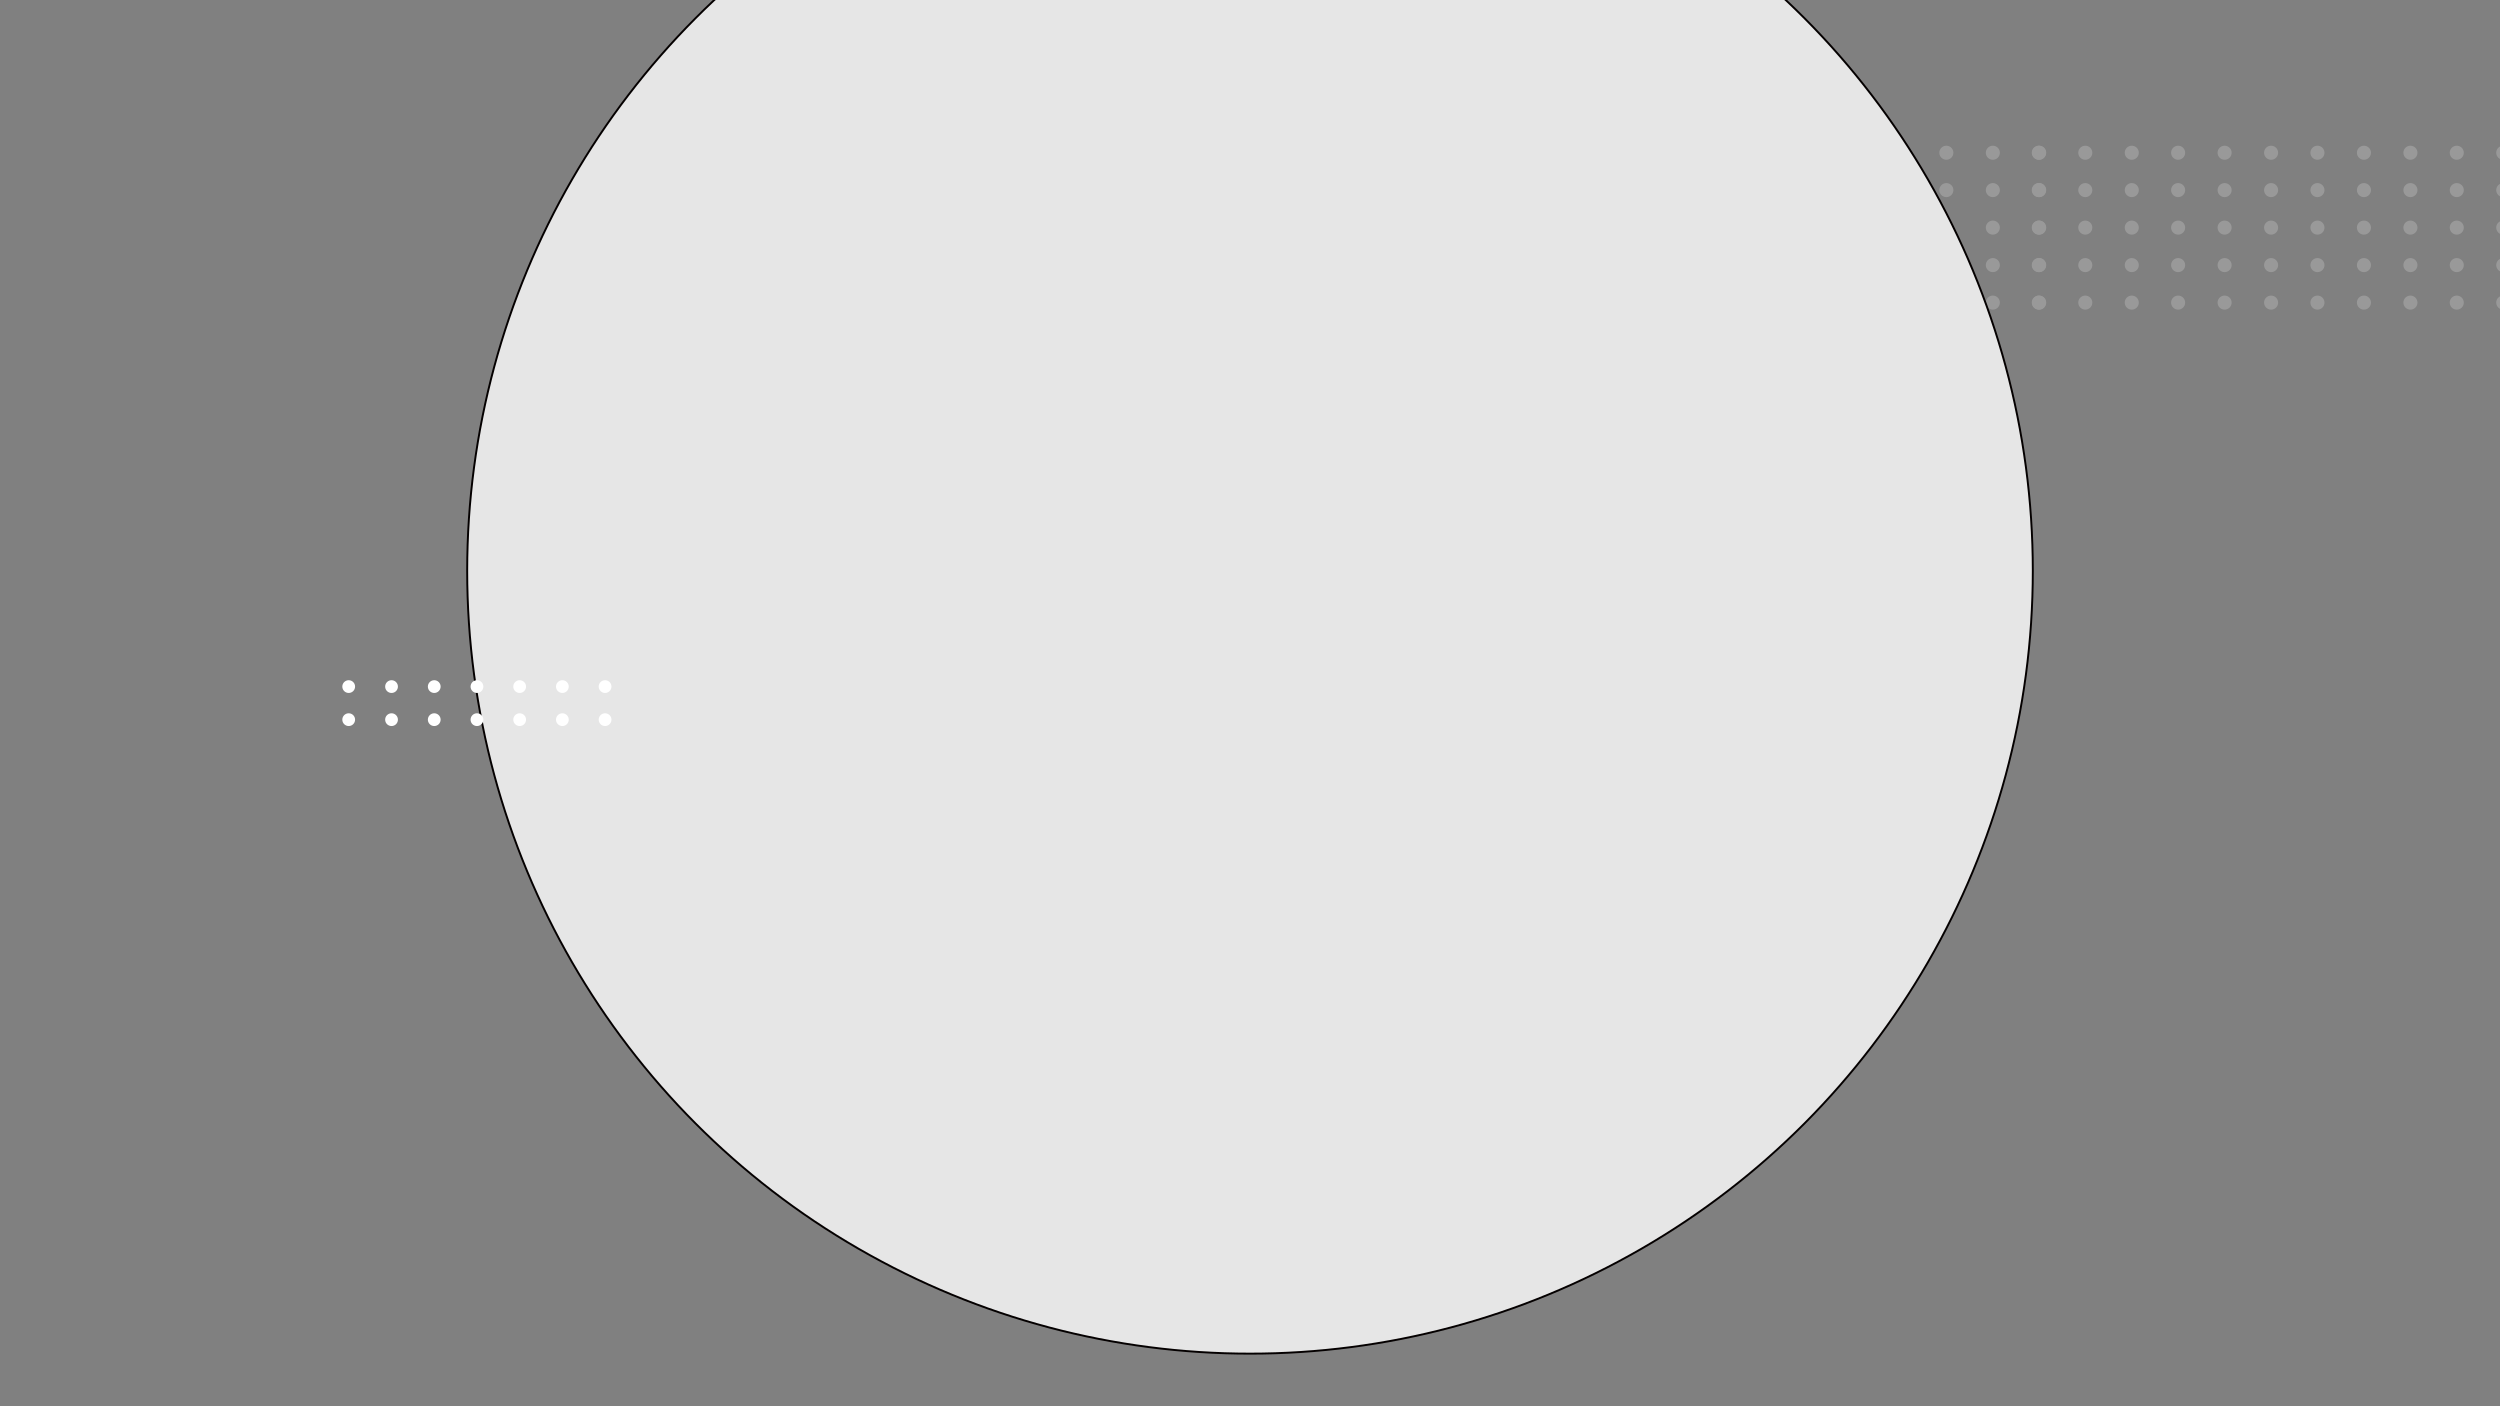 <?xml version="1.0" encoding="utf-8"?>
<!-- Generator: Adobe Illustrator 24.3.0, SVG Export Plug-In . SVG Version: 6.00 Build 0)  -->
<svg version="1.1" id="圖層_1" xmlns="http://www.w3.org/2000/svg" xmlns:xlink="http://www.w3.org/1999/xlink" x="0px" y="0px"
	 viewBox="0 0 1920 1080" style="enable-background:new 0 0 1920 1080;" xml:space="preserve">
<rect x="0" y="0" width="1920" height="1080" fill="#808080" stroke="none"/>
<style type="text/css">
	.st0{opacity:0.2;}
	.st1{fill:#FFFFFF;}
	.st2{fill:#E6E6E6;stroke:#040000;stroke-width:1.5;stroke-miterlimit:10;}
</style>
<g class="st0">
	<g>
		<g>
			<g>
				<g>
					<circle class="st1" cx="1565.8" cy="232.4" r="5.4"/>
					<circle class="st1" cx="1601.5" cy="232.4" r="5.4"/>
					<circle class="st1" cx="1637.2" cy="232.4" r="5.4"/>
					<circle class="st1" cx="1672.8" cy="232.4" r="5.4"/>
					<circle class="st1" cx="1708.5" cy="232.4" r="5.4"/>
					<circle class="st1" cx="1744.2" cy="232.4" r="5.4"/>
					<circle class="st1" cx="1779.8" cy="232.4" r="5.4"/>
					<circle class="st1" cx="1815.5" cy="232.4" r="5.4"/>
					<circle class="st1" cx="1851.2" cy="232.4" r="5.4"/>
					<circle class="st1" cx="1886.8" cy="232.4" r="5.4"/>
					<circle class="st1" cx="1922.5" cy="232.4" r="5.4"/>
				</g>
			</g>
		</g>
		<g>
			<g>
				<g>
					<circle class="st1" cx="1565.8" cy="203.6" r="5.4"/>
					<circle class="st1" cx="1601.5" cy="203.6" r="5.4"/>
					<circle class="st1" cx="1637.2" cy="203.6" r="5.4"/>
					<circle class="st1" cx="1672.8" cy="203.6" r="5.4"/>
					<circle class="st1" cx="1708.5" cy="203.6" r="5.4"/>
					<circle class="st1" cx="1744.2" cy="203.6" r="5.4"/>
					<circle class="st1" cx="1779.8" cy="203.6" r="5.4"/>
					<circle class="st1" cx="1815.5" cy="203.6" r="5.4"/>
					<circle class="st1" cx="1851.2" cy="203.6" r="5.4"/>
					<circle class="st1" cx="1886.8" cy="203.6" r="5.4"/>
					<circle class="st1" cx="1922.5" cy="203.6" r="5.4"/>
				</g>
			</g>
		</g>
		<g>
			<g>
				<g>
					<circle class="st1" cx="1565.8" cy="174.8" r="5.4"/>
					<circle class="st1" cx="1601.5" cy="174.8" r="5.4"/>
					<circle class="st1" cx="1637.2" cy="174.8" r="5.4"/>
					<circle class="st1" cx="1672.8" cy="174.8" r="5.4"/>
					<circle class="st1" cx="1708.5" cy="174.8" r="5.4"/>
					<circle class="st1" cx="1744.2" cy="174.8" r="5.4"/>
					<circle class="st1" cx="1779.8" cy="174.8" r="5.4"/>
					<circle class="st1" cx="1815.5" cy="174.8" r="5.4"/>
					<circle class="st1" cx="1851.2" cy="174.8" r="5.4"/>
					<circle class="st1" cx="1886.8" cy="174.8" r="5.4"/>
					<circle class="st1" cx="1922.5" cy="174.8" r="5.4"/>
				</g>
			</g>
		</g>
		<g>
			<g>
				<g>
					<circle class="st1" cx="1565.8" cy="146" r="5.4"/>
					<circle class="st1" cx="1601.5" cy="146" r="5.4"/>
					<circle class="st1" cx="1637.2" cy="146" r="5.4"/>
					<circle class="st1" cx="1672.8" cy="146" r="5.4"/>
					<circle class="st1" cx="1708.5" cy="146" r="5.4"/>
					<circle class="st1" cx="1744.2" cy="146" r="5.4"/>
					<circle class="st1" cx="1779.8" cy="146" r="5.4"/>
					<circle class="st1" cx="1815.5" cy="146" r="5.4"/>
					<circle class="st1" cx="1851.2" cy="146" r="5.4"/>
					<circle class="st1" cx="1886.8" cy="146" r="5.4"/>
					<circle class="st1" cx="1922.5" cy="146" r="5.4"/>
				</g>
			</g>
		</g>
		<g>
			<g>
				<g>
					<circle class="st1" cx="1565.8" cy="117.3" r="5.4"/>
					<circle class="st1" cx="1601.5" cy="117.3" r="5.4"/>
					<circle class="st1" cx="1637.2" cy="117.3" r="5.4"/>
					<circle class="st1" cx="1672.8" cy="117.3" r="5.4"/>
					<circle class="st1" cx="1708.5" cy="117.3" r="5.4"/>
					<circle class="st1" cx="1744.2" cy="117.3" r="5.4"/>
					<circle class="st1" cx="1779.8" cy="117.3" r="5.4"/>
					<circle class="st1" cx="1815.5" cy="117.3" r="5.4"/>
					<circle class="st1" cx="1851.2" cy="117.3" r="5.4"/>
					<circle class="st1" cx="1886.8" cy="117.3" r="5.4"/>
					<circle class="st1" cx="1922.5" cy="117.3" r="5.4"/>
				</g>
			</g>
		</g>
	</g>
	<g>
		<g>
			<g>
				<g>
					<circle class="st1" cx="1245.1" cy="232.4" r="5.4"/>
					<circle class="st1" cx="1280.8" cy="232.4" r="5.4"/>
					<circle class="st1" cx="1316.4" cy="232.4" r="5.4"/>
					<circle class="st1" cx="1352.1" cy="232.4" r="5.4"/>
					<circle class="st1" cx="1387.8" cy="232.4" r="5.4"/>
					<circle class="st1" cx="1423.5" cy="232.4" r="5.4"/>
					<circle class="st1" cx="1459.1" cy="232.4" r="5.4"/>
					<circle class="st1" cx="1494.8" cy="232.4" r="5.4"/>
					<circle class="st1" cx="1530.5" cy="232.4" r="5.4"/>
					<circle class="st1" cx="1566.1" cy="232.4" r="5.4"/>
				</g>
			</g>
		</g>
		<g>
			<g>
				<g>
					<circle class="st1" cx="1245.1" cy="203.6" r="5.4"/>
					<circle class="st1" cx="1280.8" cy="203.6" r="5.4"/>
					<circle class="st1" cx="1316.4" cy="203.6" r="5.4"/>
					<circle class="st1" cx="1352.1" cy="203.6" r="5.4"/>
					<circle class="st1" cx="1387.8" cy="203.6" r="5.4"/>
					<circle class="st1" cx="1423.5" cy="203.6" r="5.4"/>
					<circle class="st1" cx="1459.1" cy="203.6" r="5.4"/>
					<circle class="st1" cx="1494.8" cy="203.6" r="5.4"/>
					<circle class="st1" cx="1530.5" cy="203.6" r="5.4"/>
					<circle class="st1" cx="1566.1" cy="203.6" r="5.4"/>
				</g>
			</g>
		</g>
		<g>
			<g>
				<g>
					<circle class="st1" cx="1245.1" cy="174.8" r="5.4"/>
					<circle class="st1" cx="1280.8" cy="174.8" r="5.4"/>
					<circle class="st1" cx="1316.4" cy="174.8" r="5.4"/>
					<circle class="st1" cx="1352.1" cy="174.8" r="5.4"/>
					<circle class="st1" cx="1387.8" cy="174.8" r="5.4"/>
					<circle class="st1" cx="1423.5" cy="174.8" r="5.4"/>
					<circle class="st1" cx="1459.1" cy="174.8" r="5.4"/>
					<circle class="st1" cx="1494.8" cy="174.8" r="5.4"/>
					<circle class="st1" cx="1530.5" cy="174.8" r="5.4"/>
					<circle class="st1" cx="1566.1" cy="174.8" r="5.4"/>
				</g>
			</g>
		</g>
		<g>
			<g>
				<g>
					<circle class="st1" cx="1245.1" cy="146" r="5.4"/>
					<circle class="st1" cx="1280.8" cy="146" r="5.4"/>
					<circle class="st1" cx="1316.4" cy="146" r="5.4"/>
					<circle class="st1" cx="1352.1" cy="146" r="5.4"/>
					<circle class="st1" cx="1387.8" cy="146" r="5.4"/>
					<circle class="st1" cx="1423.5" cy="146" r="5.4"/>
					<circle class="st1" cx="1459.1" cy="146" r="5.4"/>
					<circle class="st1" cx="1494.8" cy="146" r="5.4"/>
					<circle class="st1" cx="1530.5" cy="146" r="5.4"/>
					<circle class="st1" cx="1566.1" cy="146" r="5.4"/>
				</g>
			</g>
		</g>
		<g>
			<g>
				<g>
					<circle class="st1" cx="1245.1" cy="117.3" r="5.4"/>
					<circle class="st1" cx="1280.8" cy="117.3" r="5.4"/>
					<circle class="st1" cx="1316.4" cy="117.3" r="5.4"/>
					<circle class="st1" cx="1352.1" cy="117.3" r="5.4"/>
					<circle class="st1" cx="1387.8" cy="117.3" r="5.4"/>
					<circle class="st1" cx="1423.5" cy="117.3" r="5.4"/>
					<circle class="st1" cx="1459.1" cy="117.3" r="5.4"/>
					<circle class="st1" cx="1494.8" cy="117.3" r="5.4"/>
					<circle class="st1" cx="1530.5" cy="117.3" r="5.4"/>
					<circle class="st1" cx="1566.1" cy="117.3" r="5.4"/>
				</g>
			</g>
		</g>
	</g>
</g>
<circle class="st2" cx="960" cy="438.4" r="601.2"/>
<g>
	<g>
		<g>
			<g>
				<circle class="st1" cx="267.8" cy="527.3" r="4.9"/>
				<circle class="st1" cx="300.7" cy="527.3" r="4.9"/>
				<circle class="st1" cx="333.5" cy="527.3" r="4.9"/>
				<circle class="st1" cx="366.3" cy="527.3" r="4.9"/>
				<circle class="st1" cx="399.1" cy="527.3" r="4.9"/>
				<circle class="st1" cx="431.9" cy="527.3" r="4.9"/>
				<circle class="st1" cx="464.7" cy="527.3" r="4.9"/>
			</g>
		</g>
	</g>
	<g>
		<g>
			<g>
				<circle class="st1" cx="267.8" cy="552.7" r="4.9"/>
				<circle class="st1" cx="300.7" cy="552.7" r="4.9"/>
				<circle class="st1" cx="333.5" cy="552.7" r="4.9"/>
				<circle class="st1" cx="366.3" cy="552.7" r="4.9"/>
				<circle class="st1" cx="399.1" cy="552.7" r="4.9"/>
				<circle class="st1" cx="431.9" cy="552.7" r="4.9"/>
				<circle class="st1" cx="464.7" cy="552.7" r="4.9"/>
			</g>
		</g>
	</g>
</g>
</svg>
